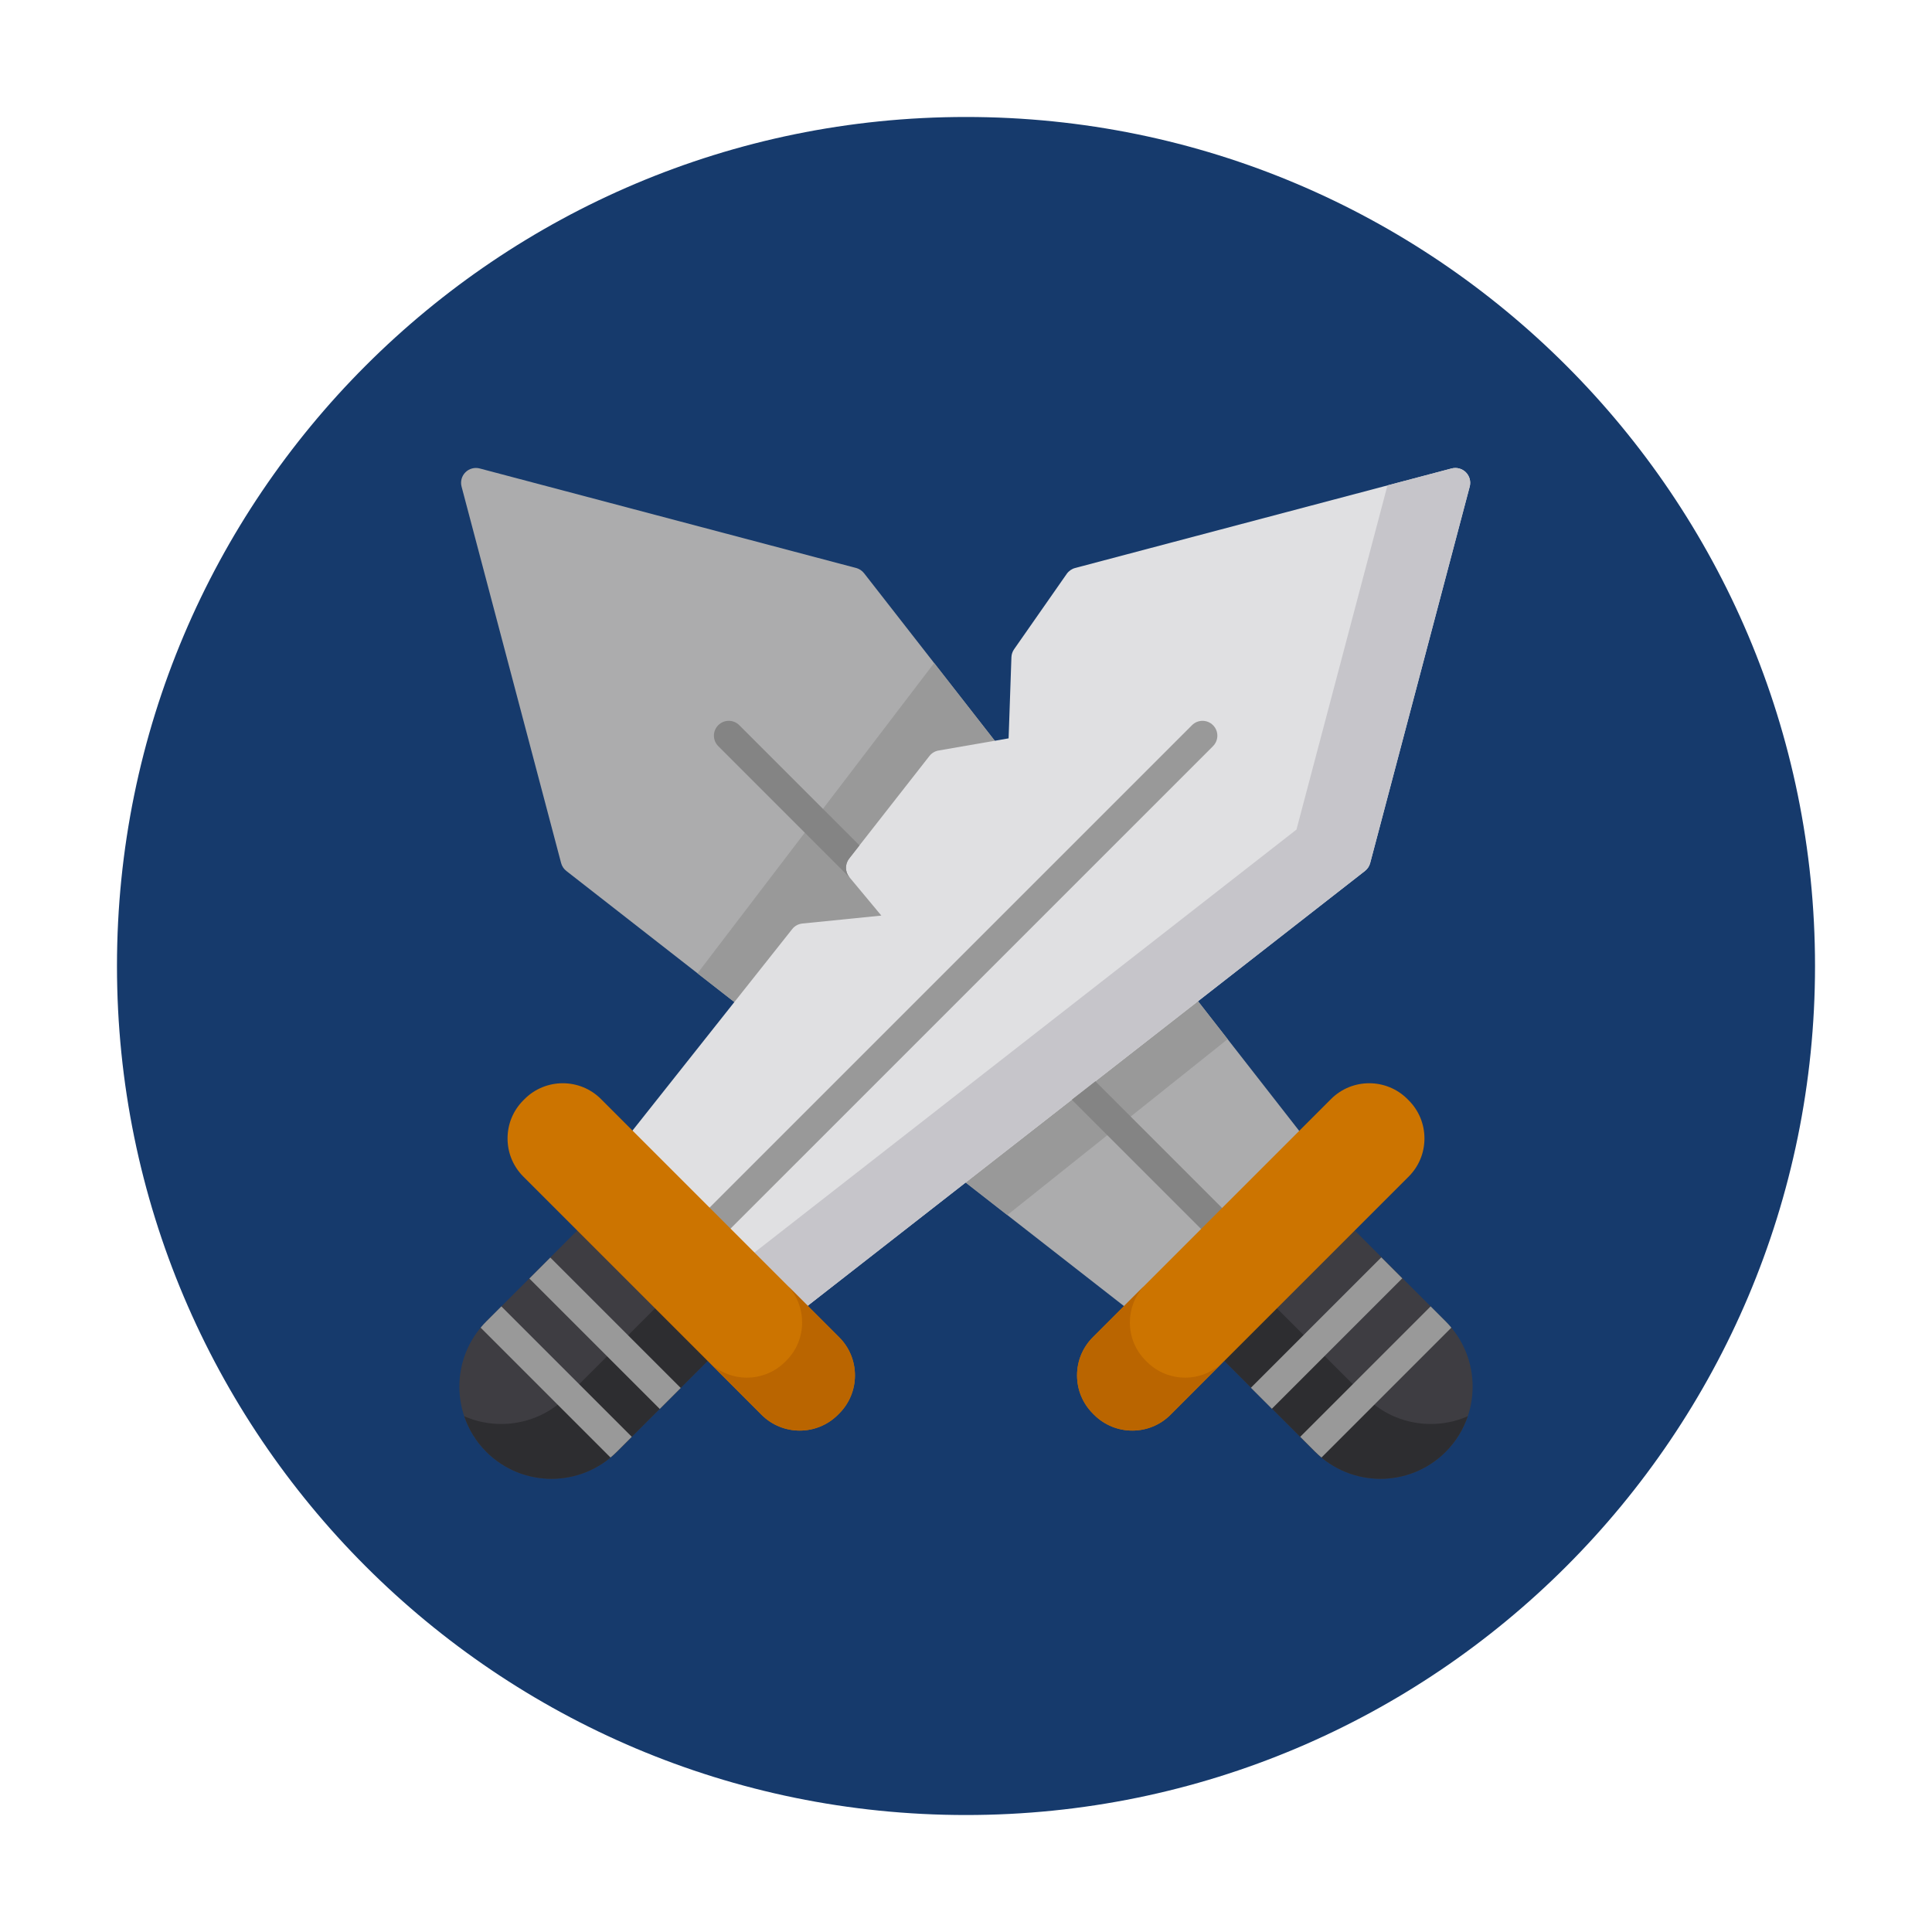 <?xml version="1.0" encoding="utf-8"?>
<!-- Generator: Adobe Illustrator 17.0.0, SVG Export Plug-In . SVG Version: 6.00 Build 0)  -->
<!DOCTYPE svg PUBLIC "-//W3C//DTD SVG 1.1//EN" "http://www.w3.org/Graphics/SVG/1.1/DTD/svg11.dtd">
<svg version="1.1" id="Layer_1" xmlns="http://www.w3.org/2000/svg" xmlns:xlink="http://www.w3.org/1999/xlink" x="0px" y="0px"
	 width="512px" height="512px" viewBox="0 0 512 512" enable-background="new 0 0 512 512" xml:space="preserve">
<g>
	<path fill="#163A6C" d="M256,31C131.747,31,31,131.747,31,256s100.747,225,225,225s225-100.747,225-225S380.253,31,256,31z"/>
	<g>
		<path fill="#ACACAD" d="M346.952,303.092l-31.884-40.862c-0.642-0.822-1.584-1.356-2.618-1.484
			c-1.036-0.13-2.079,0.162-2.901,0.802l-56.064,43.746c-0.955,0.745-1.513,1.889-1.513,3.1c0,1.211,0.558,2.355,1.513,3.1
			l47.781,37.283c0.715,0.557,1.568,0.832,2.418,0.832c1.012,0,2.019-0.389,2.782-1.151l40.167-40.167
			C348.036,306.888,348.173,304.657,346.952,303.092z"/>
		<path fill="#999999" d="M325.334,275.388l-10.267-13.157c-0.642-0.822-1.584-1.356-2.618-1.484
			c-1.036-0.13-2.079,0.162-2.901,0.802l-56.064,43.746c-0.955,0.745-1.513,1.889-1.513,3.1c0,1.211,0.558,2.355,1.513,3.1
			L266.946,322L325.334,275.388z"/>
		<path fill="#ACACAD" d="M265.08,198.166l-36.094-46.258c-0.529-0.677-1.265-1.163-2.095-1.383l-99.764-26.38
			c-1.352-0.357-2.795,0.031-3.786,1.021c-0.99,0.991-1.379,2.433-1.021,3.786l26.38,99.764c0.22,0.831,0.706,1.567,1.383,2.095
			l47.654,37.184c0.718,0.56,1.57,0.832,2.416,0.832c1.16,0,2.308-0.511,3.084-1.49l11.84-14.934l26.639-2.681
			c1.447-0.145,2.695-1.078,3.245-2.424c0.551-1.345,0.314-2.886-0.617-4.004l-11.162-13.414l18.39-23.498l11.079-1.923
			c1.362-0.237,2.5-1.17,2.996-2.459C266.146,200.711,265.93,199.255,265.08,198.166z"/>
		<path fill="#999999" d="M247.56,175.712l-62.71,82.229l12.887,10.055c0.718,0.56,1.57,0.832,2.416,0.832
			c1.16,0,2.308-0.511,3.084-1.49l11.84-14.934l26.639-2.681c1.447-0.145,2.695-1.078,3.245-2.424
			c0.551-1.345,0.314-2.886-0.617-4.004l-11.162-13.414l18.39-23.498l11.079-1.923c1.362-0.237,2.5-1.17,2.996-2.459
			c0.498-1.289,0.282-2.745-0.569-3.835L247.56,175.712z"/>
		<path fill="#E0E0E2" d="M388.466,125.168c-0.99-0.99-2.434-1.377-3.786-1.021l-99.763,26.379c-0.9,0.238-1.686,0.788-2.22,1.55
			l-13.955,19.985c-0.434,0.623-0.68,1.357-0.706,2.115l-0.744,21.496l-18.557,3.221c-0.96,0.166-1.824,0.684-2.425,1.451
			l-21.279,27.189c-1.141,1.458-1.11,3.515,0.074,4.938l8.46,10.166l-20.932,2.107c-1.058,0.106-2.027,0.637-2.687,1.47
			l-45.071,56.854c-1.24,1.564-1.111,3.812,0.301,5.224l40.167,40.167c0.764,0.763,1.77,1.151,2.782,1.151
			c0.85,0,1.703-0.274,2.418-0.832l151.183-117.966c0.677-0.529,1.163-1.264,1.383-2.095l26.38-99.763
			C389.845,127.6,389.457,126.158,388.466,125.168z"/>
		<path fill="#C6C5CA" d="M388.466,125.168c-0.99-0.99-2.434-1.377-3.786-1.021l-16.986,4.492l-24.117,91.209l-149.89,116.956
			l11.655,11.655c0.764,0.763,1.77,1.151,2.782,1.151c0.85,0,1.703-0.274,2.418-0.832l151.183-117.966
			c0.677-0.529,1.163-1.264,1.383-2.095l26.38-99.763C389.845,127.6,389.457,126.158,388.466,125.168z"/>
		<path fill="#999999" d="M178.975,338.591c-1.006,0-2.013-0.384-2.781-1.151c-1.536-1.536-1.536-4.026,0-5.562l139.702-139.701
			c1.536-1.535,4.026-1.535,5.562,0c1.536,1.536,1.536,4.026,0,5.562L181.756,337.439
			C180.988,338.206,179.981,338.591,178.975,338.591z"/>
		<g>
			<path fill="#848484" d="M225.224,232.612l-0.117-0.141c-1.184-1.423-1.215-3.48-0.074-4.938l2.737-3.498l-31.86-31.86
				c-1.536-1.535-4.026-1.535-5.562,0c-1.536,1.536-1.536,4.026,0,5.562L225.224,232.612z"/>
			<polygon fill="#848484" points="329.33,325.594 290.289,286.554 284.04,291.429 323.768,331.156 			"/>
		</g>
		<path fill="#3E3D42" d="M190.318,352.318l-29.002-29.002c-0.738-0.737-1.738-1.151-2.781-1.151c-1.043,0-2.043,0.414-2.781,1.151
			l-26.872,26.872c-9.53,9.53-9.53,25.035,0,34.564c4.765,4.764,11.023,7.147,17.282,7.147c6.259,0,12.517-2.383,17.282-7.147
			l26.872-26.872C191.853,356.344,191.853,353.855,190.318,352.318z"/>
		<path fill="#2D2D30" d="M190.318,352.318l-12.224-12.224c0.142,1.159-0.23,2.369-1.119,3.259l-26.872,26.872
			c-4.765,4.764-11.023,7.147-17.282,7.147c-3.34,0-6.678-0.686-9.791-2.043c1.164,3.446,3.112,6.682,5.854,9.424
			c4.765,4.764,11.023,7.147,17.282,7.147s12.517-2.383,17.282-7.147l26.872-26.872
			C191.853,356.344,191.853,353.855,190.318,352.318z"/>
		<g>
			
				<rect x="135.925" y="349.337" transform="matrix(-0.707 -0.707 0.707 -0.707 23.962 716.464)" fill="#999999" width="48.881" height="7.864"/>
			<path fill="#999999" d="M132.863,346.207l-3.981,3.981c-0.533,0.533-1.031,1.087-1.505,1.656l34.413,34.413
				c0.569-0.474,1.122-0.972,1.656-1.505l3.982-3.982L132.863,346.207z"/>
		</g>
		<path fill="#CC7400" d="M222.378,354.371l-63.116-63.116c-5.58-5.579-14.659-5.58-20.242,0.003l-0.322,0.322
			c-2.703,2.703-4.193,6.297-4.193,10.12c0,3.823,1.489,7.418,4.192,10.12l63.116,63.116c0.001,0,0.001,0,0.001,0
			c2.79,2.789,6.454,4.184,10.119,4.184c3.665,0,7.332-1.396,10.123-4.187l0.322-0.322c2.703-2.703,4.193-6.297,4.193-10.12
			C226.57,360.669,225.081,357.075,222.378,354.371z"/>
		<path fill="#BA6500" d="M222.378,354.371l-13.429-13.429c2.341,2.624,3.624,5.971,3.624,9.516c0,3.823-1.489,7.418-4.193,10.12
			l-0.322,0.322c-2.791,2.791-6.458,4.187-10.123,4.187s-7.33-1.395-10.119-4.184c0,0,0,0-0.001,0l13.998,14.034
			c0.001,0,0.001,0,0.001,0c2.79,2.789,6.454,4.184,10.119,4.184c3.665,0,7.332-1.396,10.123-4.187l0.322-0.322
			c2.703-2.703,4.193-6.297,4.193-10.12C226.57,360.669,225.081,357.075,222.378,354.371z"/>
		<path fill="#3E3D42" d="M321.682,352.318l29.002-29.002c0.738-0.737,1.738-1.151,2.781-1.151s2.043,0.414,2.781,1.151
			l26.872,26.872c9.53,9.53,9.53,25.035,0,34.564c-4.765,4.764-11.023,7.147-17.282,7.147c-6.259,0-12.517-2.383-17.282-7.147
			l-26.872-26.872C320.147,356.344,320.147,353.855,321.682,352.318z"/>
		<path fill="#2D2D30" d="M321.682,352.318l12.224-12.224c-0.142,1.159,0.23,2.369,1.119,3.259l26.872,26.872
			c4.765,4.764,11.023,7.147,17.282,7.147c3.34,0,6.678-0.686,9.791-2.043c-1.164,3.446-3.112,6.682-5.854,9.424
			c-4.765,4.764-11.023,7.147-17.282,7.147s-12.517-2.383-17.282-7.147l-26.872-26.872
			C320.147,356.344,320.147,353.855,321.682,352.318z"/>
		<g>
			
				<rect x="327.193" y="349.34" transform="matrix(0.707 -0.707 0.707 0.707 -146.81 352.113)" fill="#999999" width="48.881" height="7.864"/>
			<path fill="#999999" d="M379.138,346.207l3.981,3.981c0.533,0.533,1.031,1.087,1.505,1.656l-34.413,34.413
				c-0.569-0.474-1.122-0.972-1.656-1.505l-3.982-3.982L379.138,346.207z"/>
		</g>
		<path fill="#CC7400" d="M289.623,354.371l63.116-63.116c5.58-5.579,14.659-5.58,20.242,0.003l0.322,0.322
			c2.703,2.703,4.193,6.297,4.193,10.12c0,3.823-1.489,7.418-4.192,10.12l-63.115,63.116c-0.001,0-0.001,0-0.001,0
			c-2.79,2.789-6.454,4.184-10.119,4.184c-3.665,0-7.332-1.396-10.123-4.187l-0.322-0.322c-2.703-2.703-4.193-6.297-4.193-10.12
			C285.431,360.669,286.92,357.075,289.623,354.371z"/>
		<path fill="#BA6500" d="M289.623,354.371l13.429-13.429c-2.341,2.624-3.624,5.971-3.624,9.516c0,3.823,1.489,7.418,4.193,10.12
			l0.322,0.322c2.791,2.791,6.458,4.187,10.123,4.187c3.666,0,7.329-1.395,10.119-4.184c0,0,0,0,0.001,0l-13.998,14.034
			c-0.001,0-0.001,0-0.001,0c-2.79,2.789-6.454,4.184-10.119,4.184c-3.665,0-7.332-1.396-10.123-4.187l-0.322-0.322
			c-2.703-2.703-4.193-6.297-4.193-10.12C285.431,360.669,286.92,357.075,289.623,354.371z"/>
	</g>
</g>
</svg>
